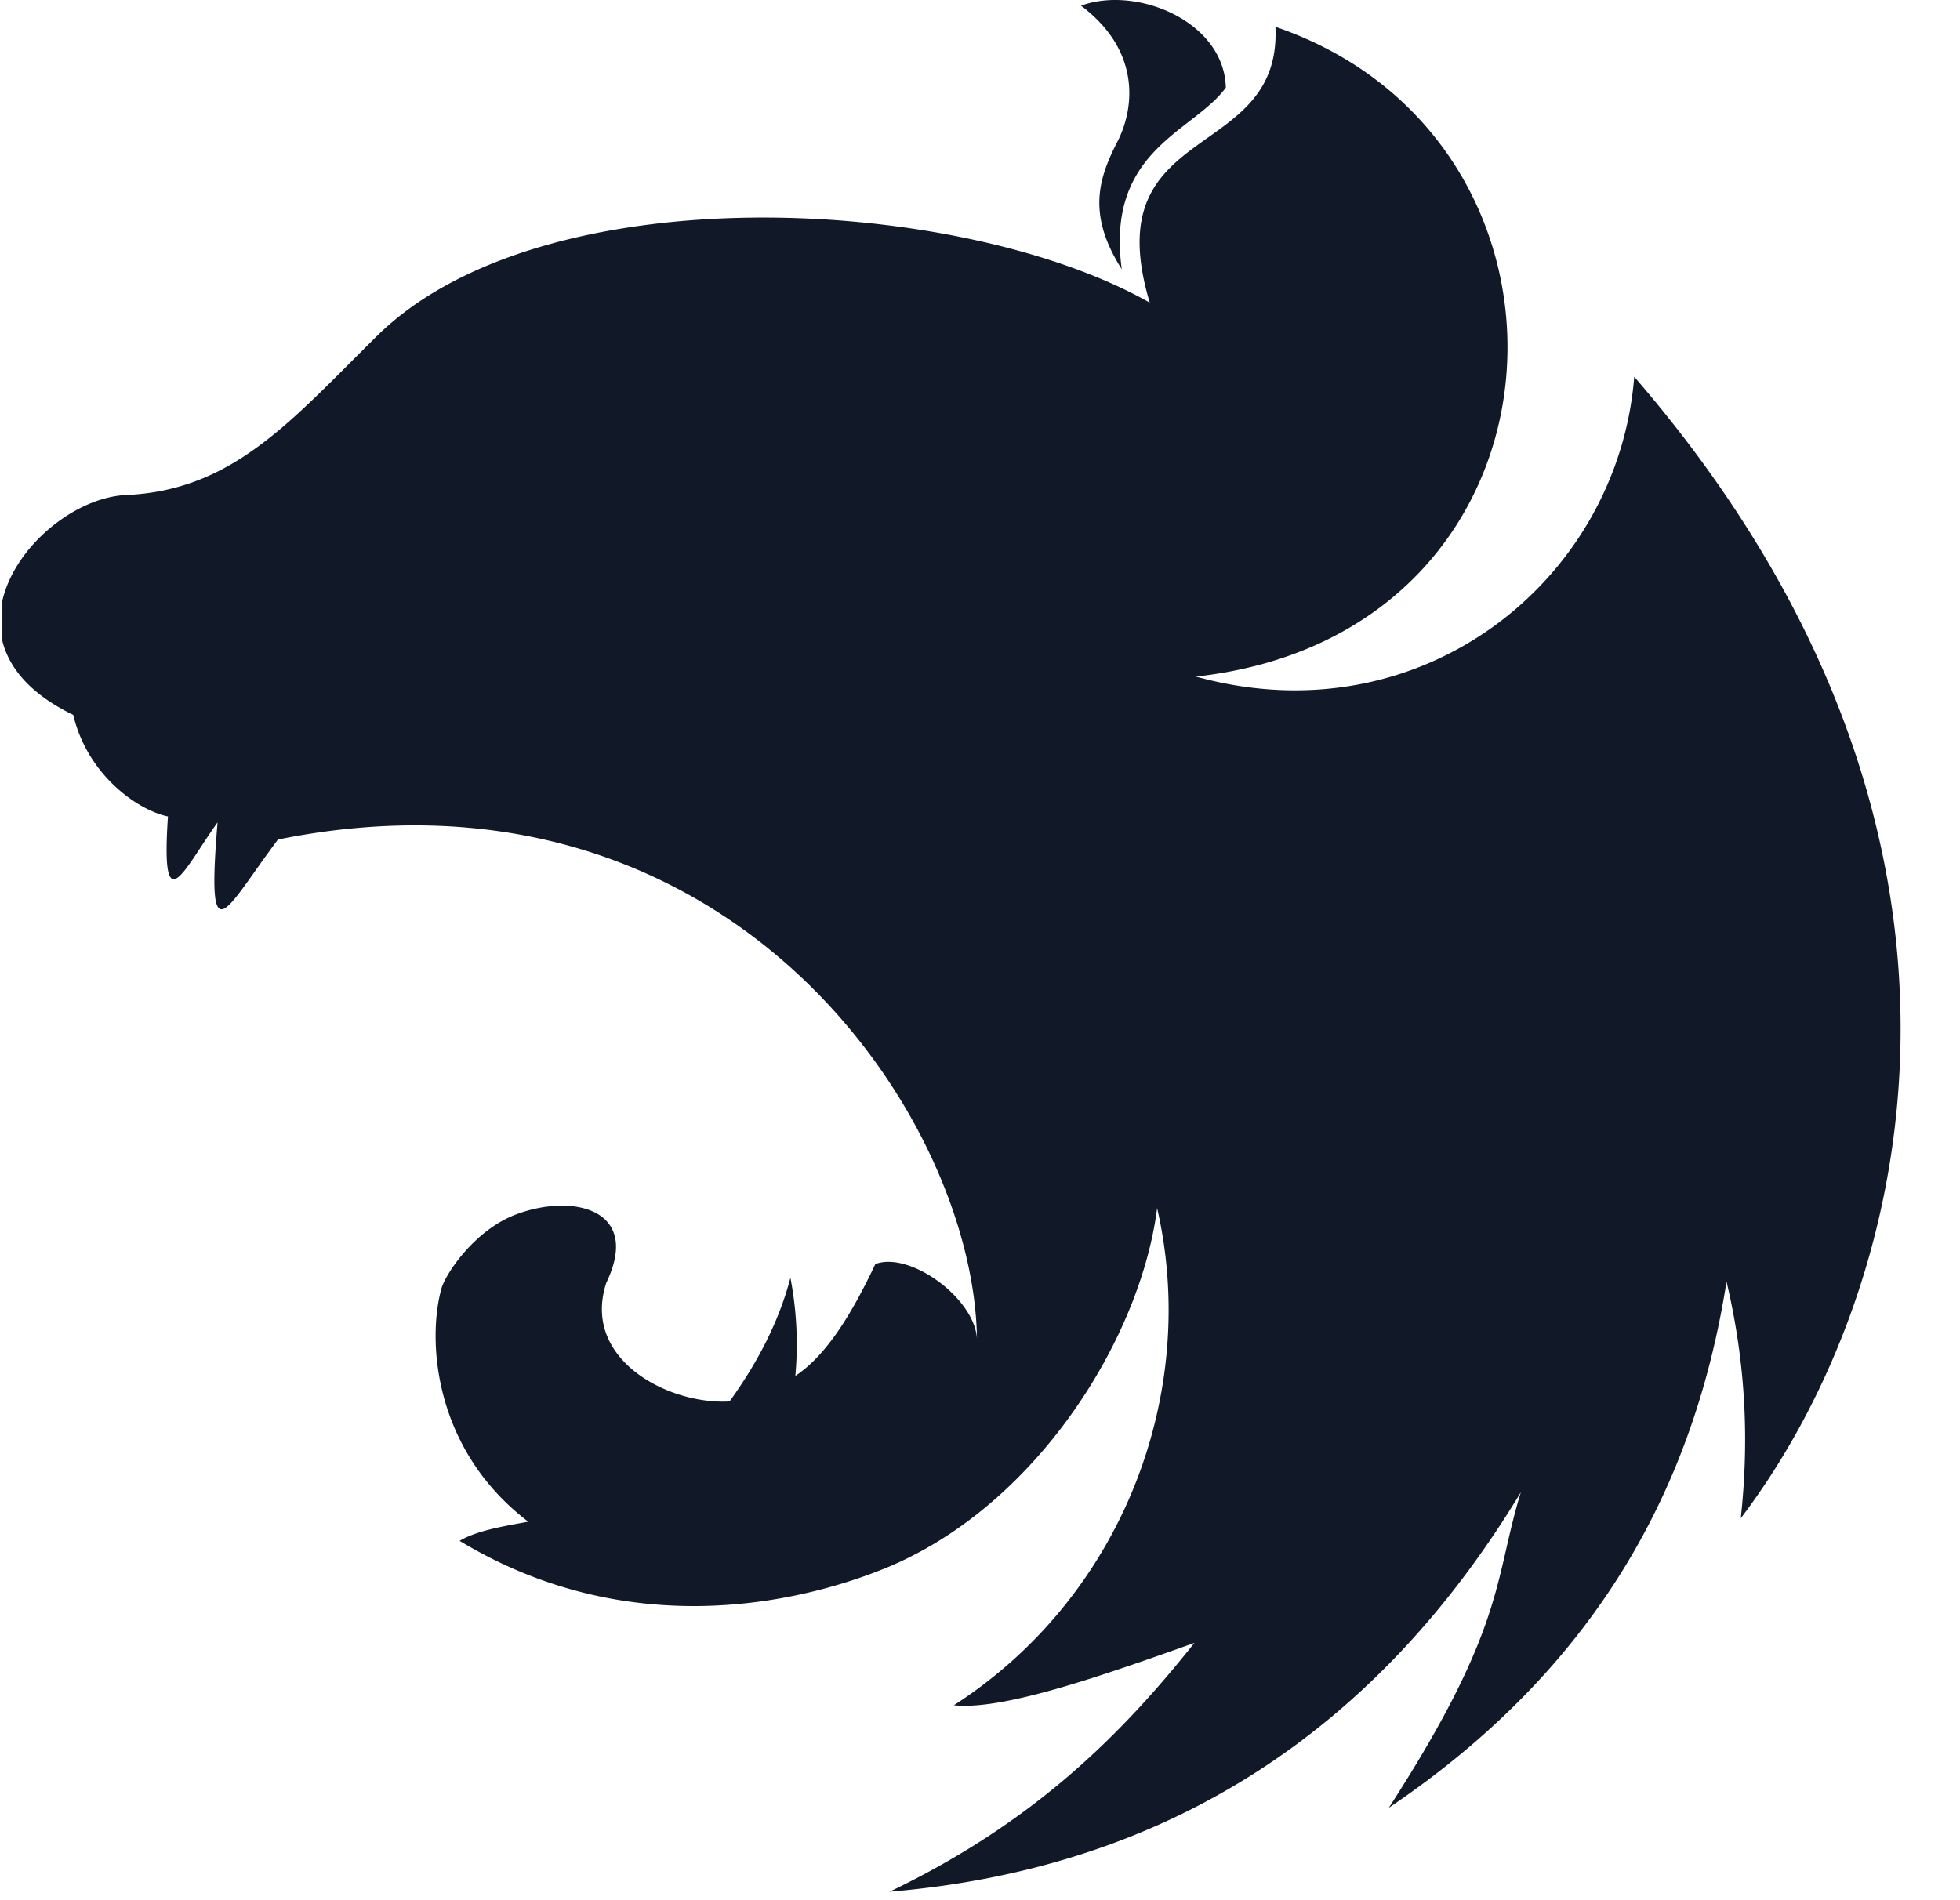 <svg xmlns="http://www.w3.org/2000/svg" width="33" height="32" fill="none" viewBox="0 0 33 32"><g clip-path="url(#a)"><path fill="#111827" d="M18.887 4.534c-.583-.916-.396-1.52-.075-2.145.288-.558.405-1.529-.611-2.293.936-.344 2.412.265 2.438 1.38-.543.748-2.027 1.045-1.752 3.058Zm6.719 20.596c-.454 1.473-.247 2.256-2.223 5.314 3.494-2.358 5.142-5.403 5.686-8.86.341 1.442.374 2.749.24 3.984 2.895-3.812 4.878-11.498-1.794-19.224-.268 3.415-3.571 6.104-7.38 5.05 6.53-.72 6.95-9.025 1.339-10.942.11 2.31-3.043 1.553-2.116 4.644-3.211-1.816-10.226-2.19-13.015.566-1.438 1.421-2.42 2.596-4.216 2.674-1.484.064-3.443 2.471-.894 3.703.244 1.026 1.1 1.61 1.595 1.71-.123 1.827.266.896.835.1-.191 2.31.124 1.477 1.017.289 7.551-1.527 11.722 4.631 11.769 8.413-.033-.686-1.13-1.484-1.711-1.264-.392.83-.82 1.536-1.347 1.884a5.919 5.919 0 0 0-.083-1.653c-.174.667-.501 1.358-1.025 2.083-1.04.058-2.498-.716-2.074-2 .598-1.248-.575-1.508-1.52-1.15-.71.268-1.19 1.012-1.255 1.243-.237.834-.16 2.697 1.46 3.932-.424.078-.86.148-1.156.322 2.755 1.667 5.568 1.104 7.134.475 2.564-1.03 4.333-3.88 4.61-6.078.712 3.092-.563 6.529-3.422 8.372.817.086 2.415-.467 4.05-1.05-1.236 1.555-2.713 3.03-5.133 4.19 4.766-.399 8.252-2.792 10.629-6.727Z"/></g><defs><clipPath id="a"><path fill="#fff" d="M.04 0h32v32h-32z"/></clipPath></defs></svg>